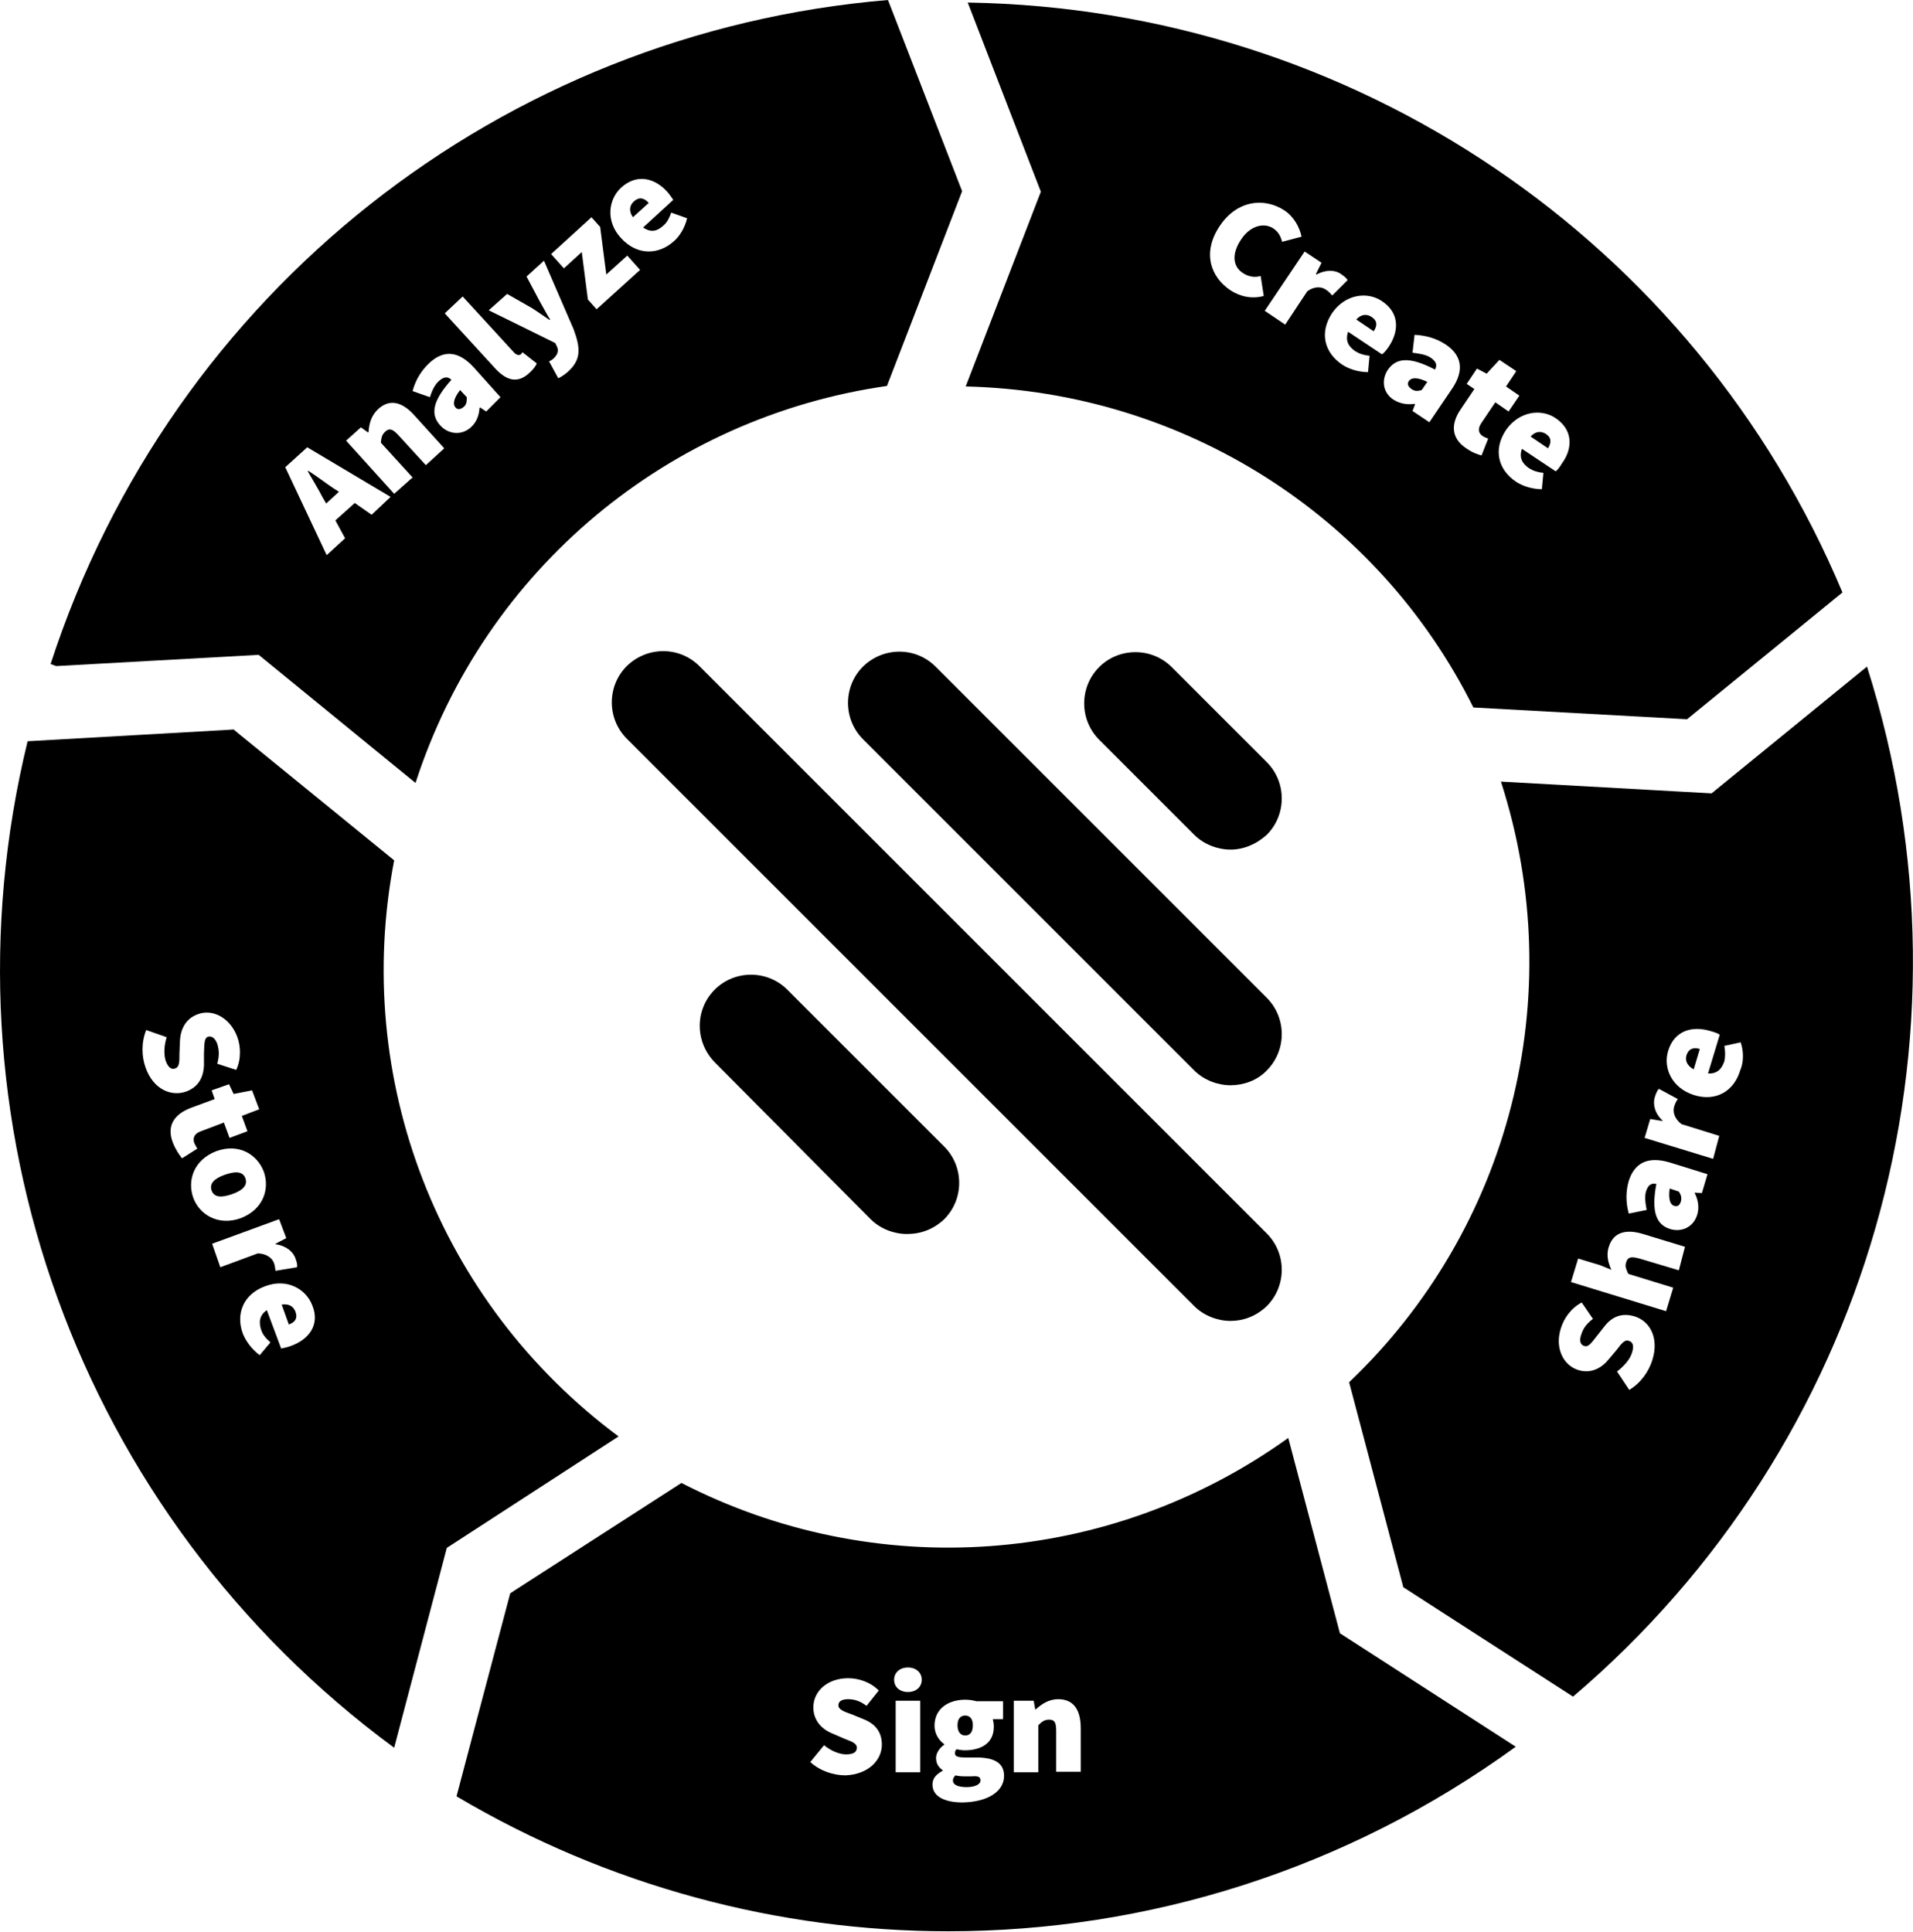 <svg version="1.1" xmlns="http://www.w3.org/2000/svg" xmlns:xlink="http://www.w3.org/1999/xlink" viewBox="0 0 374.2 377.9" xml:space="preserve">
<style type="text/css">
	.st0{fill:#B949F5;}
	.st1{fill:#7E7DE7;}
	.st2{fill:#42B0D8;}
	.st3{fill:#33AB40;}
	.st4{fill:#FAC500;}
	.st5{fill:#ED4D05;}
</style>
	<path class="manage--analyze" d="M63.1,97.3c-0.8-1.6-2-3.5-2.9-5.1l0.1-0.1c1.6,1,3.4,2.4,4.9,3.4l1.1,0.7l-2.5,2.3L63.1,97.3z  M188.2,37.4l-14.7,38.1c-42.6,6.1-78.6,35.7-92.2,77.6l-0.1,0l-30.6-25L11,130.3l-1.1-0.4C33.6,57,98.3,6.3,173.7,0L188.2,37.4z  M76.4,97.2l-16.3-9.7l-4.3,3.9l8.1,17.2l3.6-3.3l-1.9-3.5l3.8-3.4l3.3,2.3L76.4,97.2z M86.9,87.7l-5.8-6.4 c-2.3-2.6-4.8-3.4-7.1-1.3c-1.4,1.3-1.8,2.9-1.9,4.5L72,84.6l-1.4-1l-2.9,2.6l9.4,10.4l3.6-3.2l-6.2-6.8c0.1-1,0.2-1.6,0.9-2.2 c0.7-0.6,1.3-0.6,2.5,0.7l5.4,5.9L86.9,87.7z M97.9,77.7l-5.2-5.8c-3.1-3.4-6-3.4-8.7-0.9c-1.6,1.5-2.7,3.3-3.3,5.5l3.4,1.2 c0.5-1.6,1.1-2.6,1.8-3.2c0.9-0.8,1.7-0.9,2.4-0.2c-3.6,4-4.2,6.7-2.2,8.9c1.5,1.7,4.1,2.1,6,0.4c1.1-1,1.6-2.3,1.7-3.8l0.1-0.1 l1.2,0.8L97.9,77.7z M105,71.1l-2.8-2.2c-0.1,0.2-0.2,0.3-0.3,0.4c-0.2,0.2-0.8,0.3-1.4-0.4L90.5,58L87,61.3L96.8,72 c2.1,2.3,4.3,3.2,6.7,1C104.3,72.3,104.8,71.6,105,71.1z M112.2,64.4L106.4,51l-3.4,3.1l2.6,4.9c0.7,1.2,1.3,2.4,2,3.5l-0.1,0.1 c-1.2-0.8-2.3-1.6-3.4-2.3l-4.9-2.8l-3.6,3.2l13,6.4l0.3,0.6c0.4,0.8,0.3,1.6-0.7,2.5c-0.2,0.2-0.6,0.4-0.8,0.5l1.8,3.3 c0.6-0.3,1.1-0.6,1.8-1.2C113.7,70.4,113.6,68.2,112.2,64.4z M125.2,52.8l-2.5-2.8l-4.1,3.7l-1.2-9.3l-1.7-1.9l-7.9,7.2l2.5,2.8 l3.5-3.2l1.2,9.3l1.7,1.9L125.2,52.8z M134.4,42.7l-3.1-1.1c-0.4,1.1-0.8,1.9-1.5,2.5c-1.2,1.1-2.4,1.5-4,0.4l5.9-5.4 c-0.2-0.3-0.6-0.9-1.1-1.5c-2.5-2.8-6-3.7-9.1-0.9c-2.5,2.3-3.1,6.6,0,9.9c3.1,3.4,7.3,3.3,10.3,0.6C132.9,46.3,134,44.5,134.4,42.7 z M89.1,79.7c0.4,0.5,1,0.4,1.6-0.1c0.6-0.5,0.6-1.1,0.6-1.9l-1.3-1.4C88.6,78.1,88.6,79.2,89.1,79.7z M124,39.4 c-0.8,0.7-1.1,1.8-0.2,3.1l3.1-2.8C126.1,38.8,125.1,38.4,124,39.4z"/>
	<path class="manage--store" d="M77.1,168.3l-30.2-24.6l-1.2-1l-1.5,0.1L5.4,145c-18,73.8,9.8,151.3,71.7,196.9l10.3-39.1L121,281 C85.6,254.7,68.9,210.9,77.1,168.3z M28.5,208.9c-0.8-2.2-0.9-4.9,0.1-7.4l4,1.4c-0.5,1.6-0.6,3.3-0.2,4.6c0.5,1.4,1.2,1.8,1.9,1.5 c0.8-0.3,0.8-1.3,0.8-2.9l0.1-2.5c0.1-2.1,1-4.3,3.5-5.2c2.9-1.1,6.3,0.7,7.7,4.4c0.7,1.9,0.8,4.4-0.2,6.5l-3.7-1.2 c0.4-1.5,0.4-2.6,0-3.9c-0.4-1.1-1.1-1.6-1.8-1.4c-0.8,0.3-0.7,1.4-0.8,3.2l0,2.4c-0.1,2.4-1.1,4.2-3.4,5.1 C33.5,214.6,30,213.1,28.5,208.9z M33.8,223.5c-1.3-3.4,0.4-5.6,3.6-6.8L42,215l-0.6-1.7l3.4-1.2l0.9,1.9l3.6-0.7l1.4,3.7l-3.4,1.3 l1.1,3l-3.5,1.3l-1.1-3l-4.5,1.7c-1.4,0.5-1.6,1.4-1.3,2.3c0.2,0.4,0.4,0.8,0.6,1.1l-3,1.9C35,225.8,34.4,225,33.8,223.5z  M37.8,234.3c-1.2-3.4,0.1-7.4,4.5-9.1c4.4-1.6,8,0.6,9.3,4c1.2,3.4-0.1,7.4-4.5,9.1C42.7,239.9,39,237.6,37.8,234.3z M41.5,243.3 l13.1-4.8l1.4,3.7l-2.1,1.1l0,0.1c2.1,0.3,3.5,1.5,3.9,2.8c0.3,0.8,0.4,1.3,0.3,1.7l-4.2,0.7c-0.1-0.5-0.1-1-0.3-1.5 c-0.3-0.9-1.4-1.9-3.2-1.9l-7.3,2.7L41.5,243.3z M56.9,263.3c-0.8,0.3-1.5,0.4-1.9,0.5l-2.8-7.5c-1.5,1-1.6,2.4-1.1,3.9 c0.3,0.9,0.9,1.6,1.8,2.4l-2.1,2.5c-1.5-1.1-2.7-2.7-3.3-4.2c-1.4-3.8,0-7.7,4.4-9.3c4.3-1.6,8,0.6,9.2,3.8 C62.6,259.1,60.5,262,56.9,263.3z M45.4,233.6c-2,0.7-3.5,0.7-4-0.7c-0.5-1.4,0.6-2.4,2.6-3.1c2-0.7,3.5-0.7,4,0.7 C48.5,231.9,47.4,232.9,45.4,233.6z M57.8,256.6c0.5,1.4-0.2,2.1-1.3,2.5l-1.4-3.9C56.6,255,57.4,255.6,57.8,256.6z"/>
	<path class="manage--sign" d="M191.8,348.3c0,0.8-1.2,1.3-2.7,1.3c-1.6,0-2.7-0.4-2.7-1.3c0-0.4,0.2-0.7,0.5-1 c0.4,0.1,0.9,0.2,2,0.2h1.1C191.2,347.4,191.8,347.5,191.8,348.3z M188.8,339.5c0.9,0,1.5-0.6,1.5-2c0-1.3-0.6-1.9-1.5-1.9 s-1.5,0.6-1.5,1.9C187.3,338.8,187.9,339.5,188.8,339.5z M296.5,341.7c-33.2,24.1-72.1,36.1-111,36.1c-33.2,0-66.5-8.8-96.2-26.4 l10.5-39.7l0.9-0.6l0,0l32.6-21c37.7,19.4,83.4,16.5,118.7-8.8l10.1,38.2L296.5,341.7z M172.5,341.3c0-2.5-1.3-4.1-3.6-5l-2.2-0.9 c-1.7-0.6-2.7-1-2.7-1.8c0-0.8,0.7-1.2,1.9-1.2c1.3,0,2.4,0.4,3.6,1.3l2.4-3c-1.7-1.7-4-2.4-6-2.4c-4,0-6.8,2.5-6.8,5.7 c0,2.6,1.7,4.3,3.7,5.1l2.3,1c1.5,0.6,2.5,0.9,2.5,1.8c0,0.8-0.6,1.3-2.1,1.3c-1.3,0-3-0.7-4.3-1.8l-2.7,3.3c2,1.8,4.6,2.6,6.9,2.6 C169.9,347.1,172.5,344.3,172.5,341.3z M180,332.7h-4.8v14h4.8V332.7z M180.3,328.6c0-1.4-1.1-2.4-2.7-2.4c-1.6,0-2.7,1-2.7,2.4 c0,1.4,1.1,2.4,2.7,2.4C179.2,331,180.3,330,180.3,328.6z M196.4,347.4c0-2.6-2-3.6-5.5-3.6h-2.1c-1.4,0-2-0.2-2-0.8 c0-0.4,0.1-0.6,0.3-0.8c0.6,0.1,1.1,0.2,1.6,0.2c3.1,0,5.7-1.3,5.7-4.6c0-0.6-0.1-1.1-0.2-1.5h2v-3.5H191c-0.7-0.2-1.5-0.3-2.2-0.3 c-3.1,0-6,1.6-6,5.1c0,1.6,0.9,2.9,1.9,3.6v0.1c-1,0.7-1.6,1.7-1.6,2.6c0,1.2,0.6,1.9,1.3,2.4v0.1c-1.3,0.7-2,1.5-2,2.7 c0,2.5,2.7,3.5,5.9,3.5C193.3,352.5,196.4,350.4,196.4,347.4z M211.4,338.1c0-3.5-1.3-5.7-4.4-5.7c-1.9,0-3.3,1-4.4,2h-0.1l-0.3-1.7 h-3.9v14h4.8v-9.2c0.7-0.7,1.2-1.1,2.1-1.1c1,0,1.4,0.4,1.4,2.2v8h4.8V338.1z"/>
	<path class="manage--share" d="M326.6,232.5l1.8,0.6c0.4,0.6,0.6,1.2,0.4,1.9c-0.2,0.8-0.7,1.1-1.3,0.9 C326.8,235.7,326.3,234.8,326.6,232.5z M329.9,206.4c-0.3,1,0,2,1.4,2.8l1.2-4C331.4,204.9,330.4,205,329.9,206.4z M307.7,331.9 l-33.2-21.4l-10.6-40.1c31.4-29.9,43.3-75.3,29.7-117.5l41.2,2.3l30.4-24.8C388.5,203.7,365.5,282.7,307.7,331.9z M319.7,257.5 c-2.4-0.7-4.3,0-5.8,1.9l-1.5,1.9c-1.1,1.4-1.7,2.3-2.5,2c-0.8-0.2-1-1.1-0.6-2.2c0.4-1.3,1.1-2.2,2.3-3.1l-2.2-3.2 c-2.1,1.1-3.5,3.1-4.1,5.1c-1.2,3.8,0.5,7.2,3.4,8.1c2.5,0.8,4.6-0.4,5.9-2l1.6-1.9c1-1.3,1.6-2.1,2.4-1.8c0.8,0.2,1.1,1,0.6,2.4 c-0.4,1.3-1.6,2.6-2.9,3.6l2.4,3.6c2.3-1.4,3.8-3.6,4.5-5.8C324.6,261.7,322.7,258.4,319.7,257.5z M329.6,243.9l-8.2-2.5 c-3.3-1-5.8-0.4-6.7,2.5c-0.6,1.8,0,3.4,0.5,4.5l-2.2-0.9l-4.3-1.3l-1.4,4.6l18.6,5.7l1.4-4.6l-8.8-2.7c-0.4-0.9-0.7-1.5-0.4-2.3 c0.3-0.9,0.8-1.2,2.6-0.7l7.7,2.3L329.6,243.9z M334,229.7l-7.4-2.3c-4.4-1.3-6.9,0.2-8,3.6c-0.6,2.1-0.6,4.2,0,6.4l3.5-0.7 c-0.3-1.6-0.4-2.8-0.1-3.7c0.4-1.2,1-1.6,2-1.4c-1,5.3-0.1,7.9,2.6,8.8c2.2,0.7,4.6-0.2,5.4-2.8c0.4-1.4,0.2-2.8-0.5-4.2l0-0.1 l1.4,0.1L334,229.7z M336.3,222.2l-7.4-2.3c-1.5-1.2-1.7-2.5-1.4-3.5c0.2-0.6,0.4-1,0.7-1.4l-3.7-2c-0.3,0.3-0.5,0.7-0.8,1.6 c-0.4,1.3-0.1,3.1,1.5,4.6l0,0.1l-2.4-0.4l-1.1,3.7l13.4,4.1L336.3,222.2z M340.5,203.9l-3.2,0.7c0.2,1.1,0.2,2.1,0,3 c-0.5,1.5-1.4,2.5-3.2,2.4l2.3-7.6c-0.3-0.2-1-0.5-1.8-0.7c-3.6-1.1-7.1-0.1-8.3,3.9c-1,3.3,0.7,7.2,5,8.6c4.4,1.4,7.9-0.8,9.1-4.8 C341.1,207.8,341.1,205.7,340.5,203.9z"/>
	<path class="manage--create" d="M279.2,74.7l-1.1,1.6c-0.7,0.2-1.3,0.3-2-0.2c-0.7-0.5-0.9-1-0.5-1.6 C276.1,73.9,277.1,73.7,279.2,74.7z M268.3,62c-0.9-0.6-2-0.6-3,0.5l3.4,2.3C269.4,63.8,269.5,62.8,268.3,62z M360.4,115.9 L330,140.7l-41.8-2.3c-18.6-37.4-56.6-61.8-99.3-62.8l14.7-38.1l-14.3-37C264.8,1.7,331.6,47.2,360.4,115.9z M247.2,57.9l-0.6-3.9 c-1.1,0.3-2.3,0.2-3.5-0.6c-2-1.3-2.2-3.8-0.3-6.6c1.8-2.7,4.5-3.3,6.3-2.1c1,0.7,1.4,1.5,1.7,2.6l3.8-1c-0.4-1.8-1.4-3.8-3.3-5.1 c-3.9-2.6-9.3-2.1-12.7,3c-3.5,5.2-1.8,10,2.1,12.6C242.7,58.1,245,58.5,247.2,57.9z M259.4,56.7c0.5,0.3,0.8,0.7,1.2,1.1l3-3 c-0.2-0.4-0.6-0.7-1.3-1.2c-1.1-0.8-2.9-0.9-4.8,0.1l-0.1-0.1l1.1-2.2l-3.3-2.2l-7.8,11.6l4,2.7l4.3-6.5 C257.2,55.9,258.6,56.1,259.4,56.7z M271.6,67.9c2.1-3.1,2.2-6.7-1.3-9c-2.8-1.9-7.1-1.4-9.7,2.3c-2.6,3.9-1.5,7.8,1.9,10.1 c1.3,0.9,3.3,1.5,5.1,1.5l0.3-3.2c-1.1-0.1-2-0.4-2.8-0.9c-1.3-0.9-2-2-1.4-3.8l6.6,4.4C270.6,69.2,271.1,68.6,271.6,67.9z  M284,76.1c2.6-3.8,1.8-6.7-1.2-8.7c-1.8-1.2-3.9-1.8-6.1-1.9l-0.4,3.5c1.6,0.2,2.7,0.4,3.6,1c1,0.7,1.3,1.4,0.8,2.3 c-4.8-2.5-7.5-2.4-9.2,0c-1.3,1.9-1.1,4.5,1.1,5.9c1.3,0.8,2.7,1,4.1,0.8l0.1,0.1l-0.5,1.3l3.3,2.2L284,76.1z M289.8,82.7l2.7-4 l2.6,1.8l2.1-3.1l-2.6-1.8l2-3l-3.3-2.2l-2.5,2.7l-1.9-1l-2,3l1.5,1l-2.7,4c-1.9,2.8-1.9,5.6,1.1,7.6c1.3,0.9,2.3,1.2,3,1.4l1.3-3.3 c-0.3-0.1-0.8-0.3-1.1-0.5C289.3,84.8,288.9,84,289.8,82.7z M304.3,81.8c-2.8-1.9-7.1-1.4-9.7,2.3c-2.6,3.9-1.5,7.8,1.9,10.1 c1.3,0.9,3.3,1.5,5.1,1.5l0.3-3.2c-1.1-0.1-2-0.4-2.8-0.9c-1.3-0.9-2-2-1.4-3.8l6.6,4.4c0.3-0.2,0.8-0.8,1.2-1.5 C307.7,87.7,307.7,84.1,304.3,81.8z M302.4,84.9c-0.9-0.6-2-0.6-3,0.5l3.4,2.3C303.4,86.7,303.6,85.7,302.4,84.9z"/>
	<path class="manage--octiv-logo" d="M240.7,166.2c-2.5,0-5.2-1-7.1-2.9l-18.6-18.6c-3.9-3.9-3.9-10.3,0-14.2c3.9-3.9,10.3-3.9,14.2,0l18.6,18.6 c3.9,3.9,3.9,10.3,0,14.2C245.7,165.2,243.2,166.2,240.7,166.2 M177.4,241.4c-2.5,0-5.2-1-7.1-2.9l-30.5-30.7 c-3.9-4-3.9-10.3,0-14.2c3.9-3.9,10.3-3.9,14.2,0l30.7,30.7c3.9,3.9,3.9,10.3,0,14.2C182.6,240.5,180.1,241.4,177.4,241.4  M240.7,212.3c-2.5,0-5.2-1-7.1-2.9l-64.8-64.8c-3.9-3.9-3.9-10.3,0-14.2c4-3.9,10.3-3.9,14.2,0l64.8,64.8c3.9,3.9,3.9,10.3,0,14.2 C245.9,211.4,243.2,212.3,240.7,212.3 M240.7,258.4c-2.5,0-5.2-1-7.1-2.9l-111-111c-3.9-3.9-3.9-10.3,0-14.2c4-3.9,10.3-3.9,14.2,0 l111,111c3.9,3.9,3.9,10.3,0,14.2C245.7,257.5,243.2,258.4,240.7,258.4"/>
</svg>
